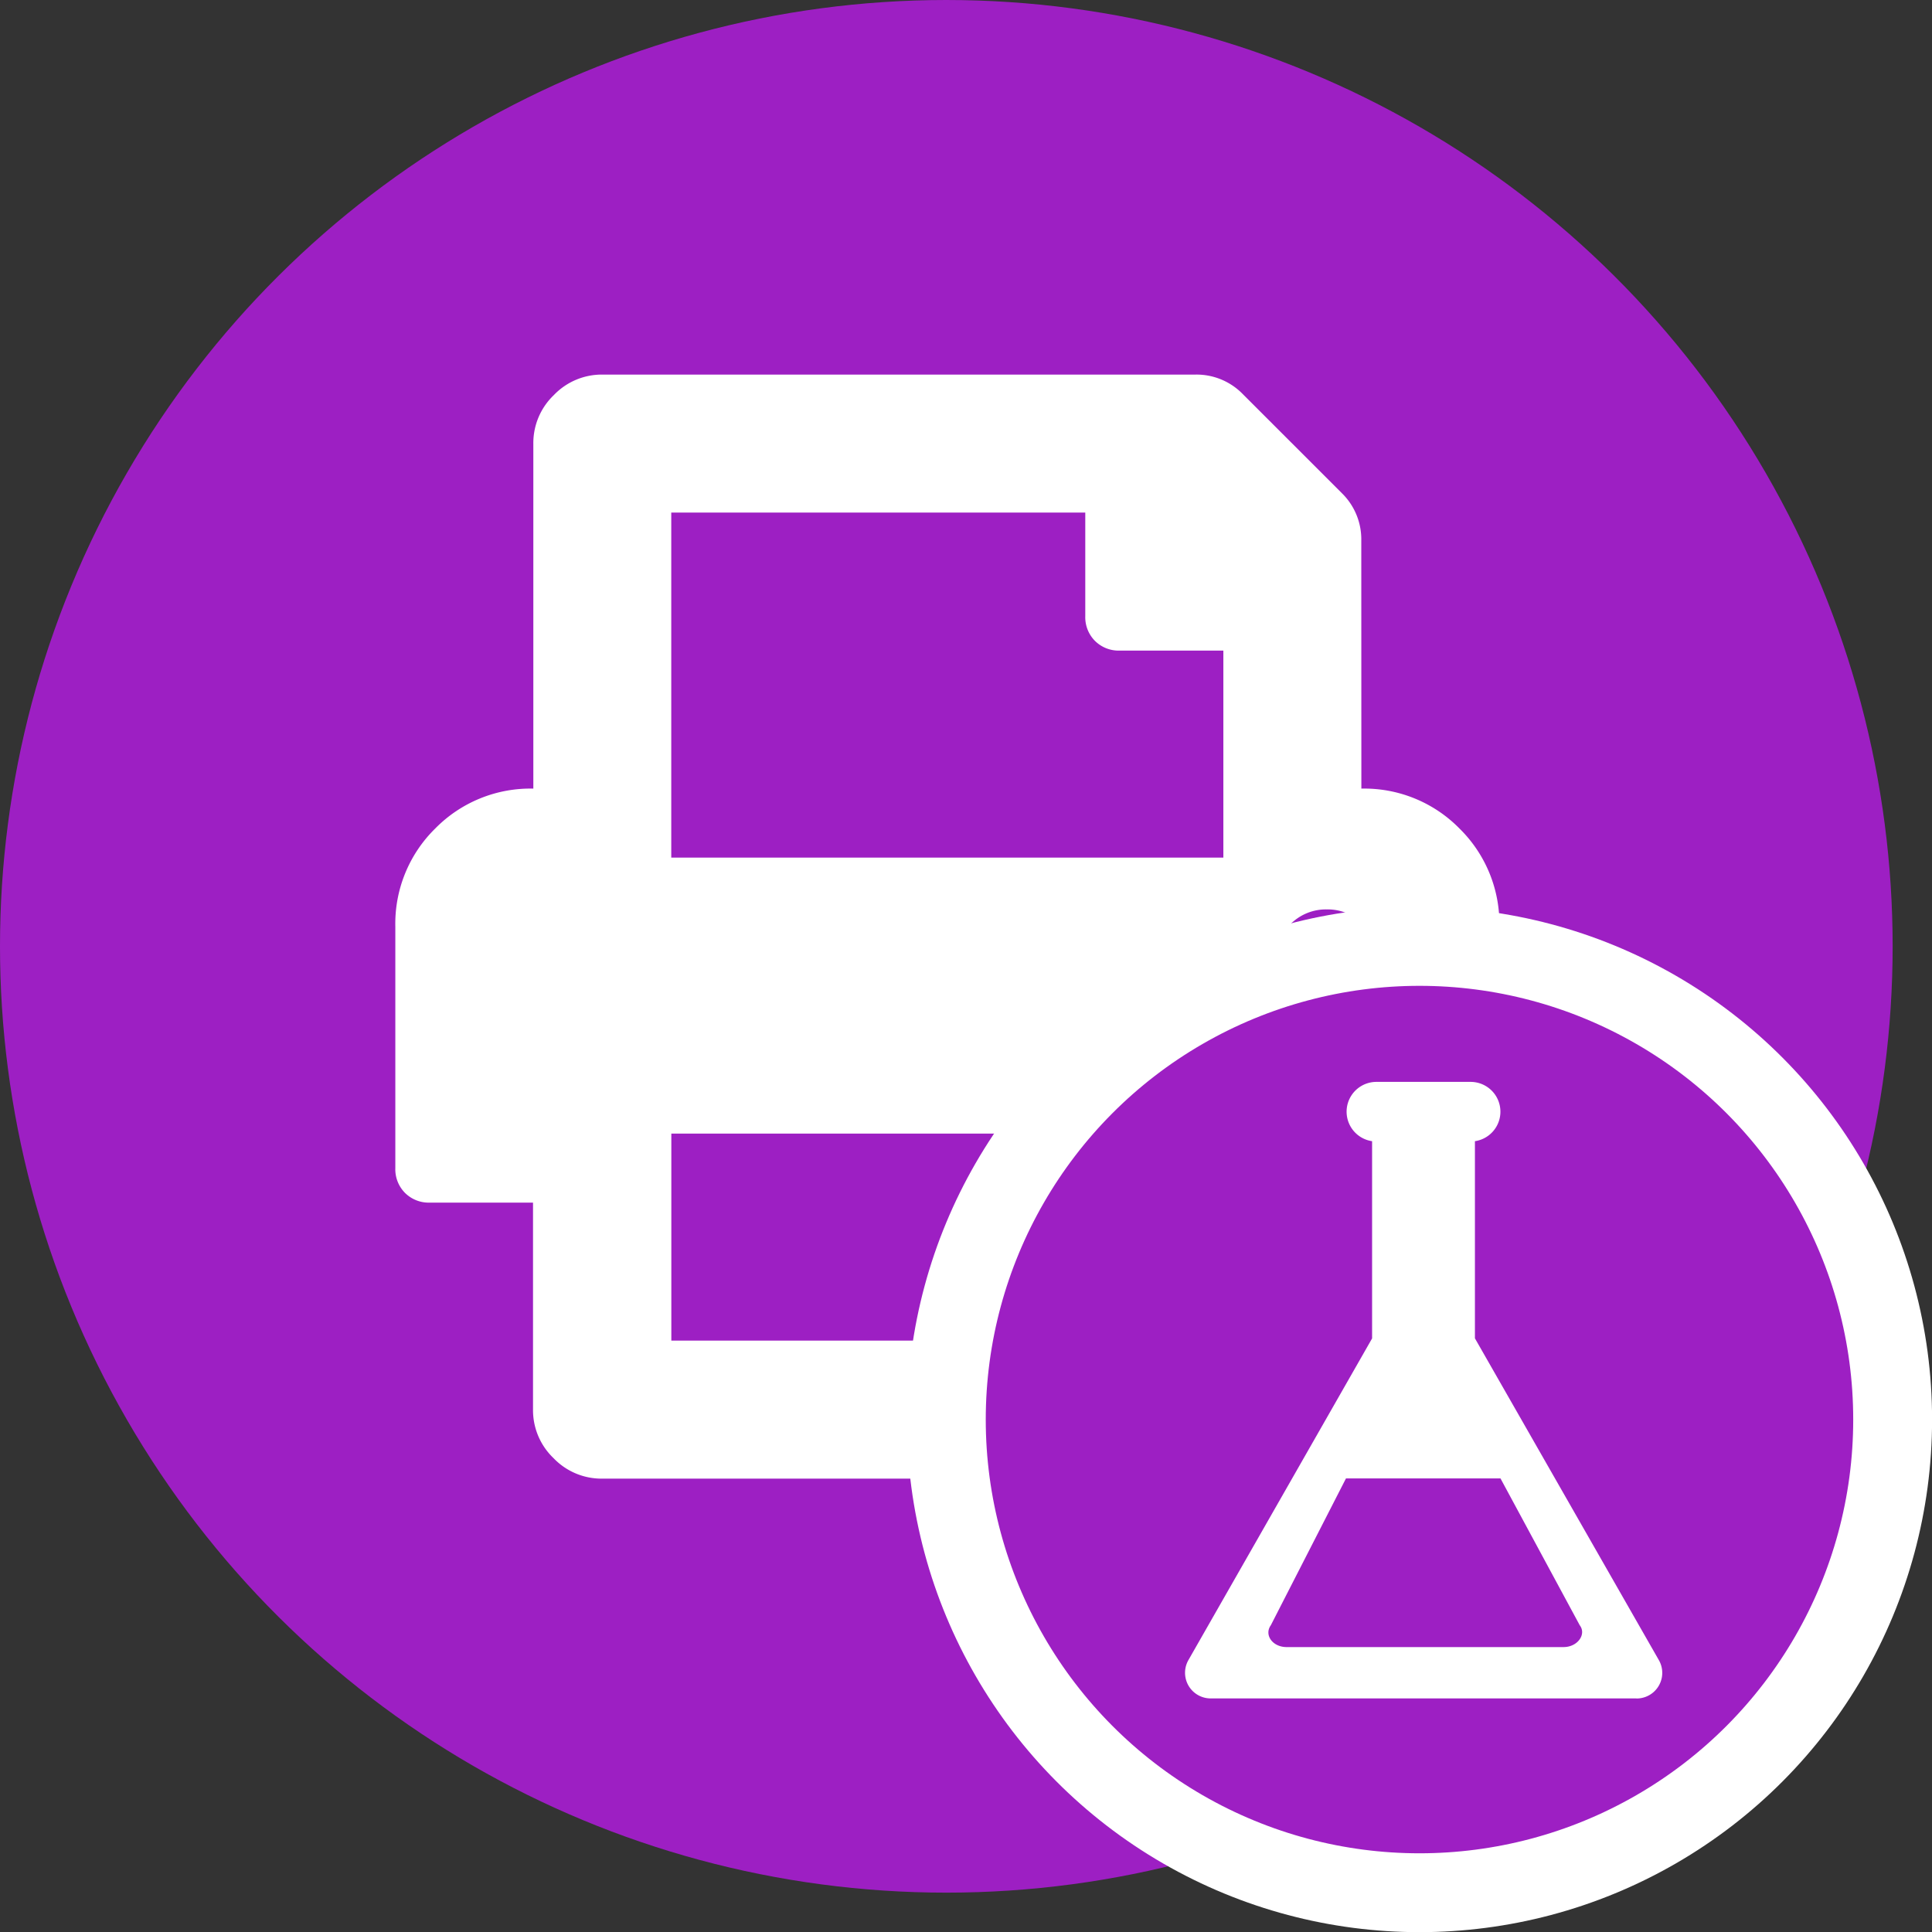<svg xmlns="http://www.w3.org/2000/svg" width="24.499" height="24.5" viewBox="0 0 24.499 24.5"><rect x="0" y="0" width="24.499" height="24.5" fill="#333333" stroke="none"/><ellipse cx="12" cy="12" rx="12" ry="12" transform="translate(24 0) rotate(90)" fill="#9d1fc3"/><path d="M5.264-7a1.691,1.691,0,0,1,1.244.506A1.691,1.691,0,0,1,7.014-5.25v3.062a.426.426,0,0,1-.123.314.426.426,0,0,1-.314.123H5.264V.875A.841.841,0,0,1,5,1.49a.841.841,0,0,1-.615.26h-8.75a.841.841,0,0,1-.615-.26.841.841,0,0,1-.26-.615V-1.75H-6.549a.426.426,0,0,1-.314-.123.426.426,0,0,1-.123-.314V-5.25A1.691,1.691,0,0,1-6.48-6.494,1.691,1.691,0,0,1-5.236-7v-4.375a.841.841,0,0,1,.26-.615.841.841,0,0,1,.615-.26h7.52a.818.818,0,0,1,.6.246l1.258,1.258a.818.818,0,0,1,.246.6ZM3.514,0V-2.625h-7V0Zm0-6.125V-8.75H2.2a.426.426,0,0,1-.314-.123.426.426,0,0,1-.123-.314V-10.5h-5.25v4.375ZM4.826-4.156a.633.633,0,0,0,.465-.191.633.633,0,0,0,.191-.465.633.633,0,0,0-.191-.465.633.633,0,0,0-.465-.191.633.633,0,0,0-.465.191.633.633,0,0,0-.191.465.633.633,0,0,0,.191.465A.633.633,0,0,0,4.826-4.156Z" transform="translate(11.999 17)" fill="#fff"/><g transform="translate(-55 -3059.999)"><circle cx="6" cy="6" r="6" transform="translate(67 3072)" fill="#9d1fc3" stroke="#fff" stroke-width="1"/><path d="M5.723,7.818H.328A.325.325,0,0,1,.044,7.33L2.372,3.253V.752A.378.378,0,0,1,2.424,0h1.2a.378.378,0,0,1,.052.752v2.5L6.007,7.33a.325.325,0,0,1-.281.489ZM1.088,6.89c-.088.123.022.277.2.277H4.8c.179,0,.293-.163.205-.277L4,5.028H2.041Z" transform="translate(70.027 3073.718)" fill="#fff"/></g></svg>